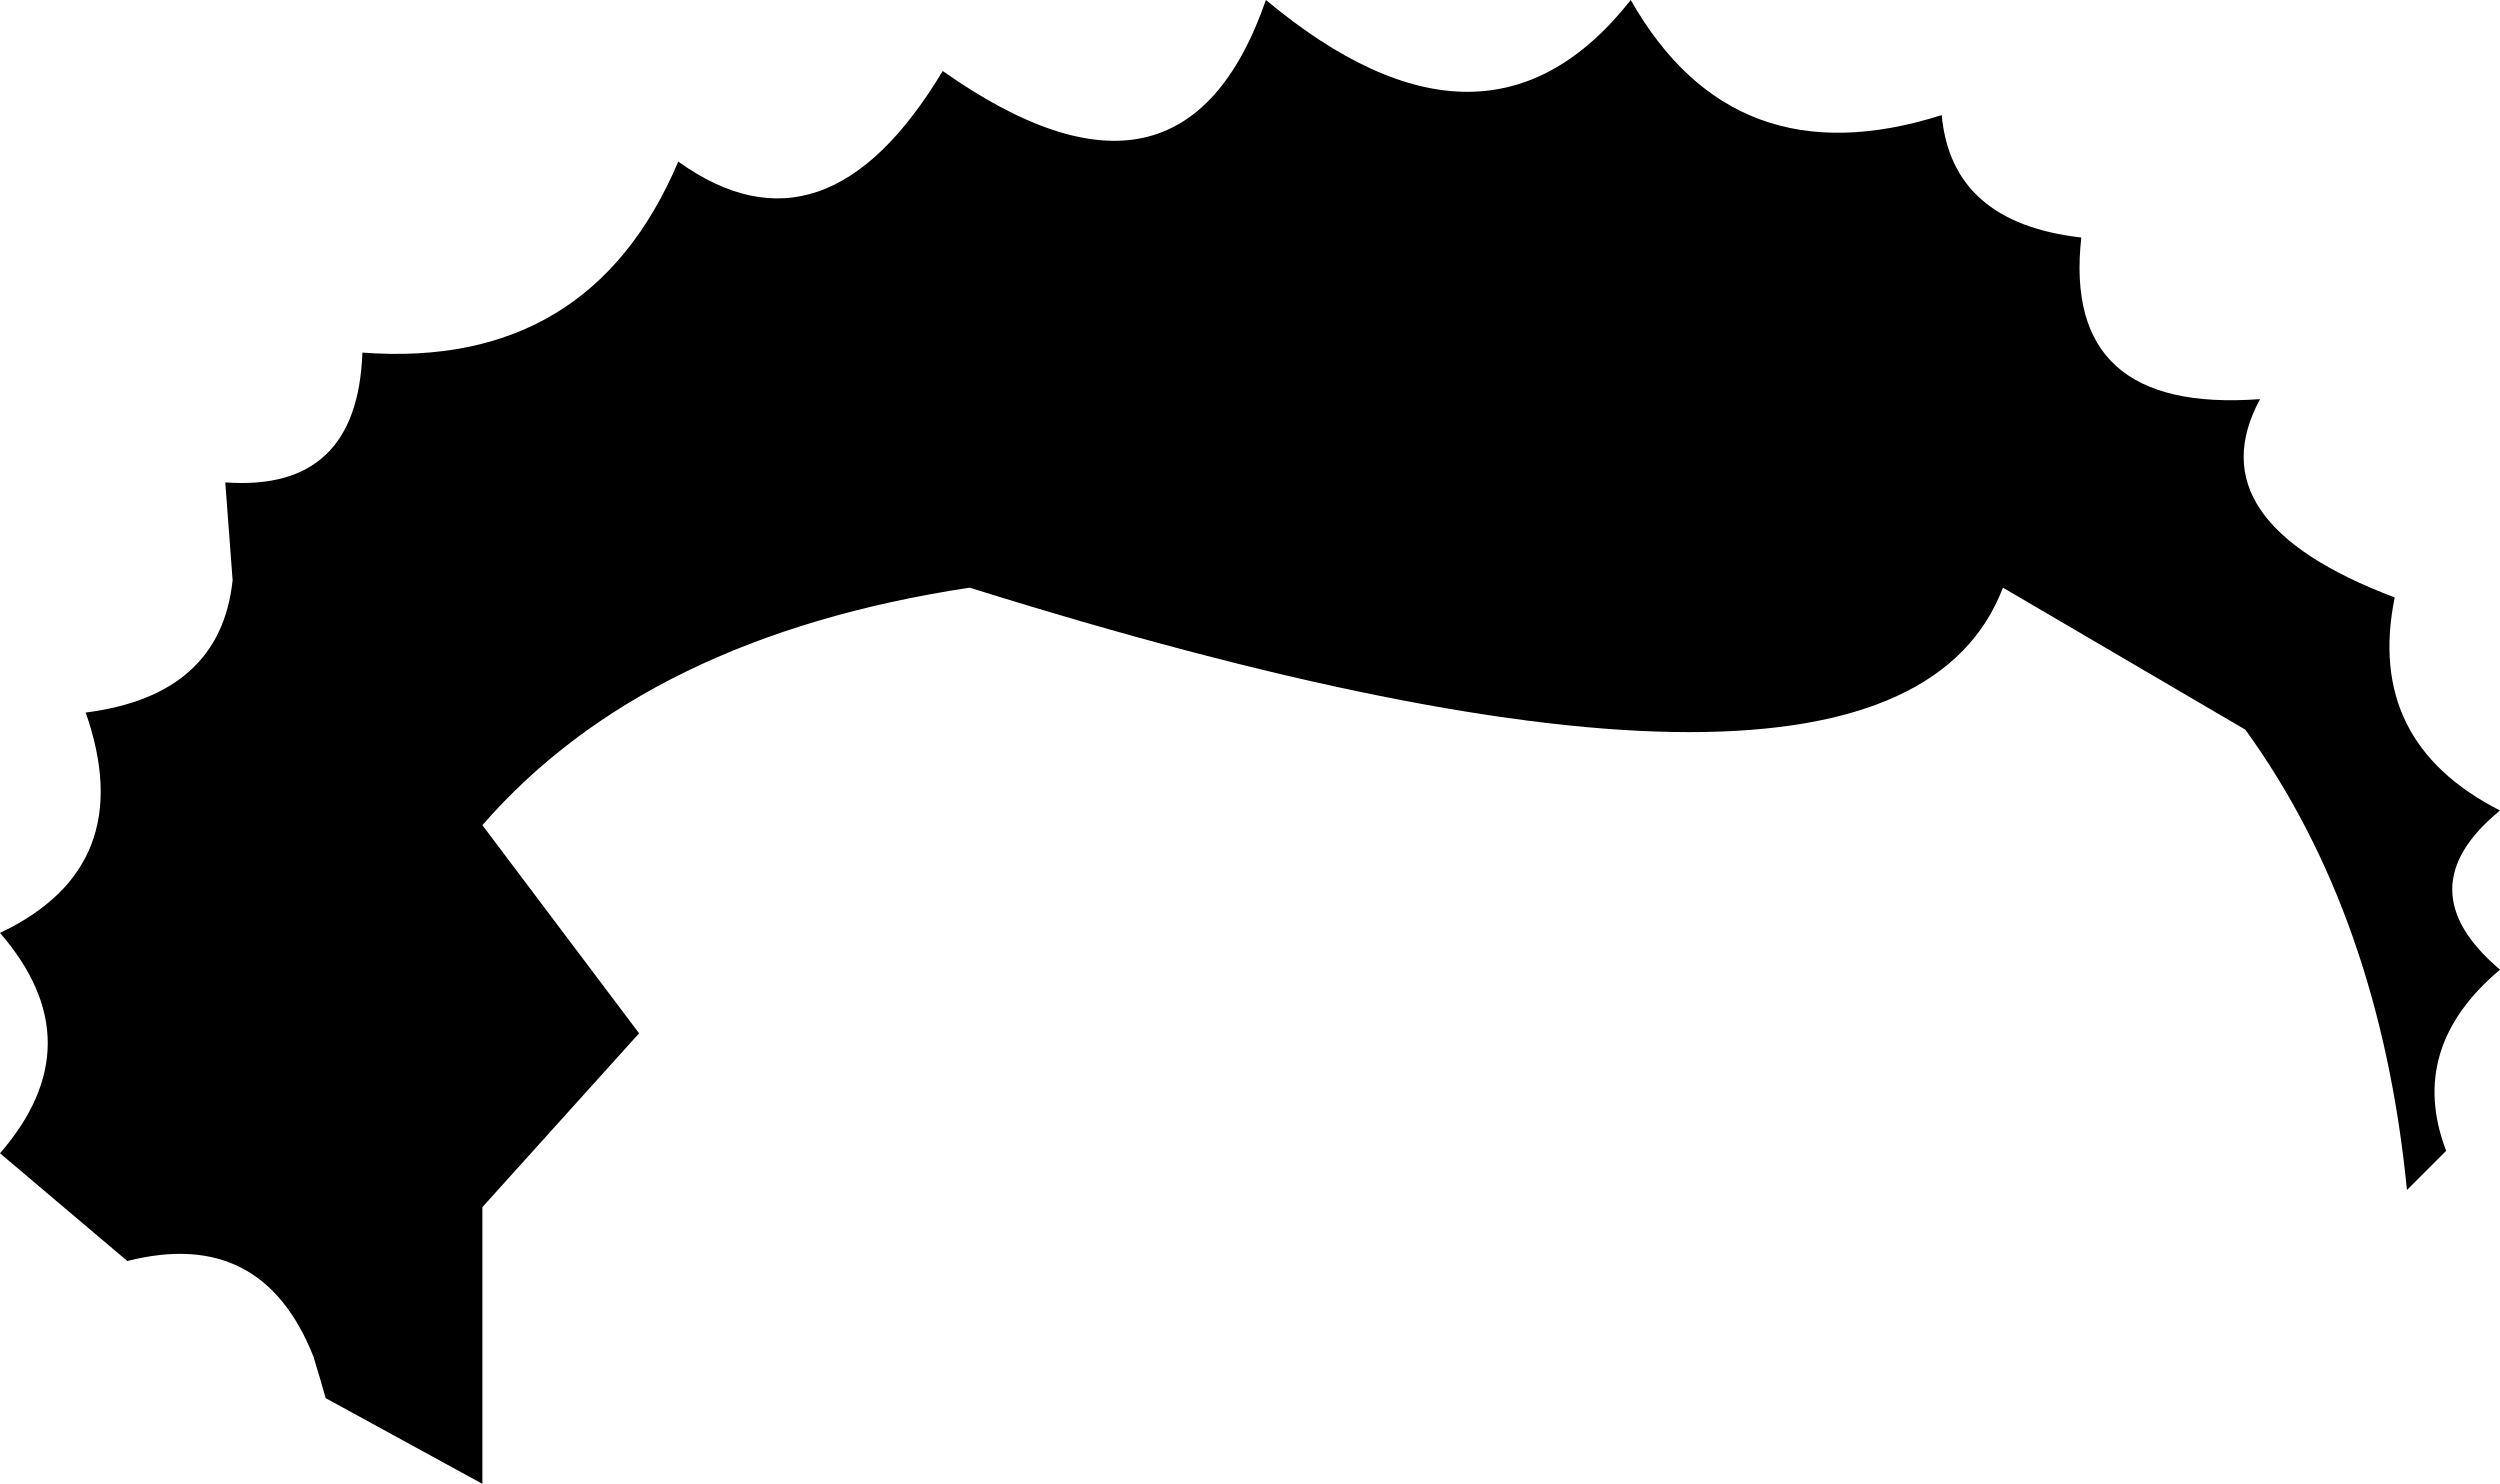 <?xml version="1.0" encoding="UTF-8" standalone="no"?>
<svg xmlns:xlink="http://www.w3.org/1999/xlink" height="30.3px" width="51.05px" xmlns="http://www.w3.org/2000/svg">
  <g transform="matrix(1.0, 0.0, 0.0, 1.0, -205.35, -69.05)">
    <path d="M247.85 73.9 Q247.45 77.5 251.5 77.2 250.15 79.7 254.25 81.25 253.65 84.2 256.4 85.6 254.45 87.2 256.4 88.85 254.5 90.45 255.3 92.55 L254.5 93.35 Q253.95 87.75 251.2 83.95 L246.25 81.05 Q244.0 86.95 225.15 81.05 218.55 82.05 215.2 85.9 L218.4 90.15 215.2 93.7 215.2 99.35 212.0 97.6 211.9 97.25 211.75 96.75 Q210.7 94.1 207.95 94.8 L205.35 92.6 Q207.3 90.35 205.35 88.1 208.2 86.75 207.1 83.6 209.85 83.25 210.1 80.9 L209.95 78.9 Q212.65 79.1 212.75 76.25 217.4 76.6 219.2 72.35 222.2 74.5 224.6 70.5 229.5 73.95 231.2 69.05 235.7 72.8 238.65 69.05 240.75 72.75 245.0 71.4 245.2 73.6 247.85 73.9" fill="#000000" fill-rule="evenodd" stroke="none"/>
  </g>
</svg>
